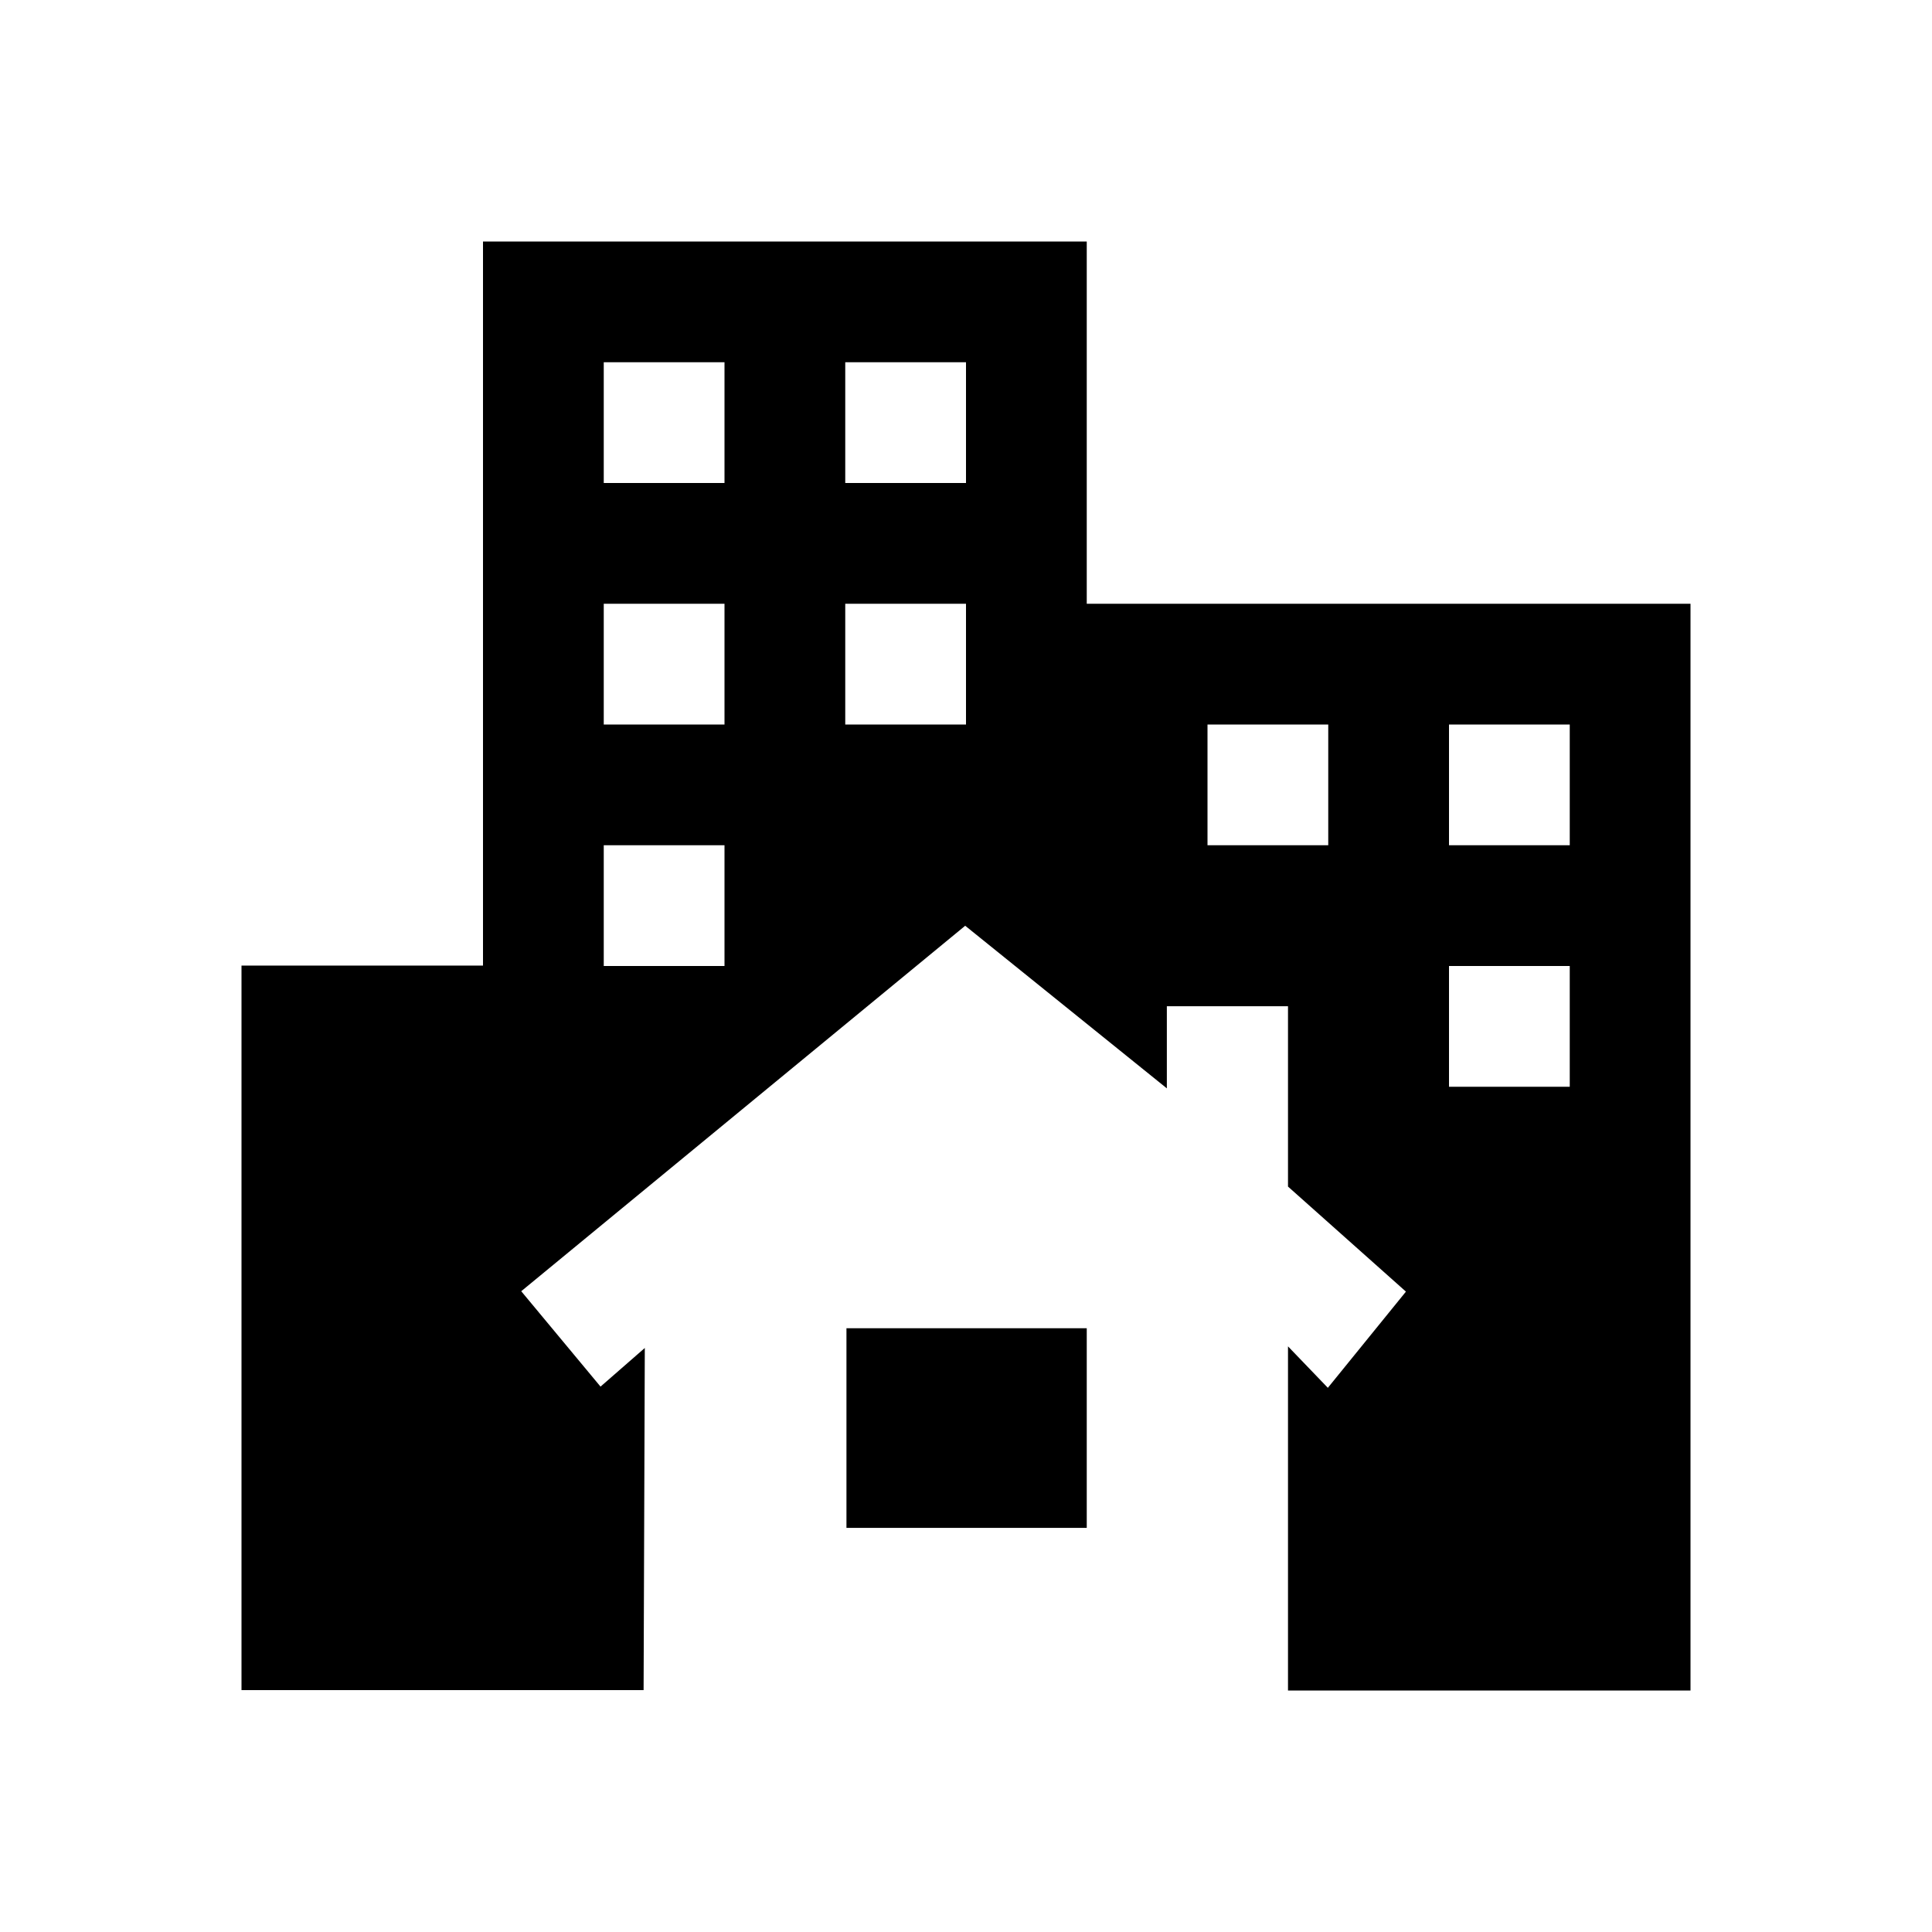 <svg xmlns="http://www.w3.org/2000/svg" viewBox="0 0 48 48"><title>Over de stad</title><path d="M21.03 33H27v4.96h-5.97V33ZM42 15v27H32v-8.55l.99 1.03 1.94-2.39L32 29.48V25h-3.01v2.04L23.98 23l-11.03 9.08 1.97 2.37 1.1-.96-.03 8.5H6v-18h6V6h15v9h15Zm-24 6h-3v3h3v-3Zm0-6h-3v3h3v-3Zm0-6h-3v3h3V9Zm6 6h-3v3h3v-3Zm0-6h-3v3h3V9Zm9 9h-3v3h3v-3Zm3 3h3v-3h-3v3Zm0 6h3v-3h-3v3Z"/></svg>
